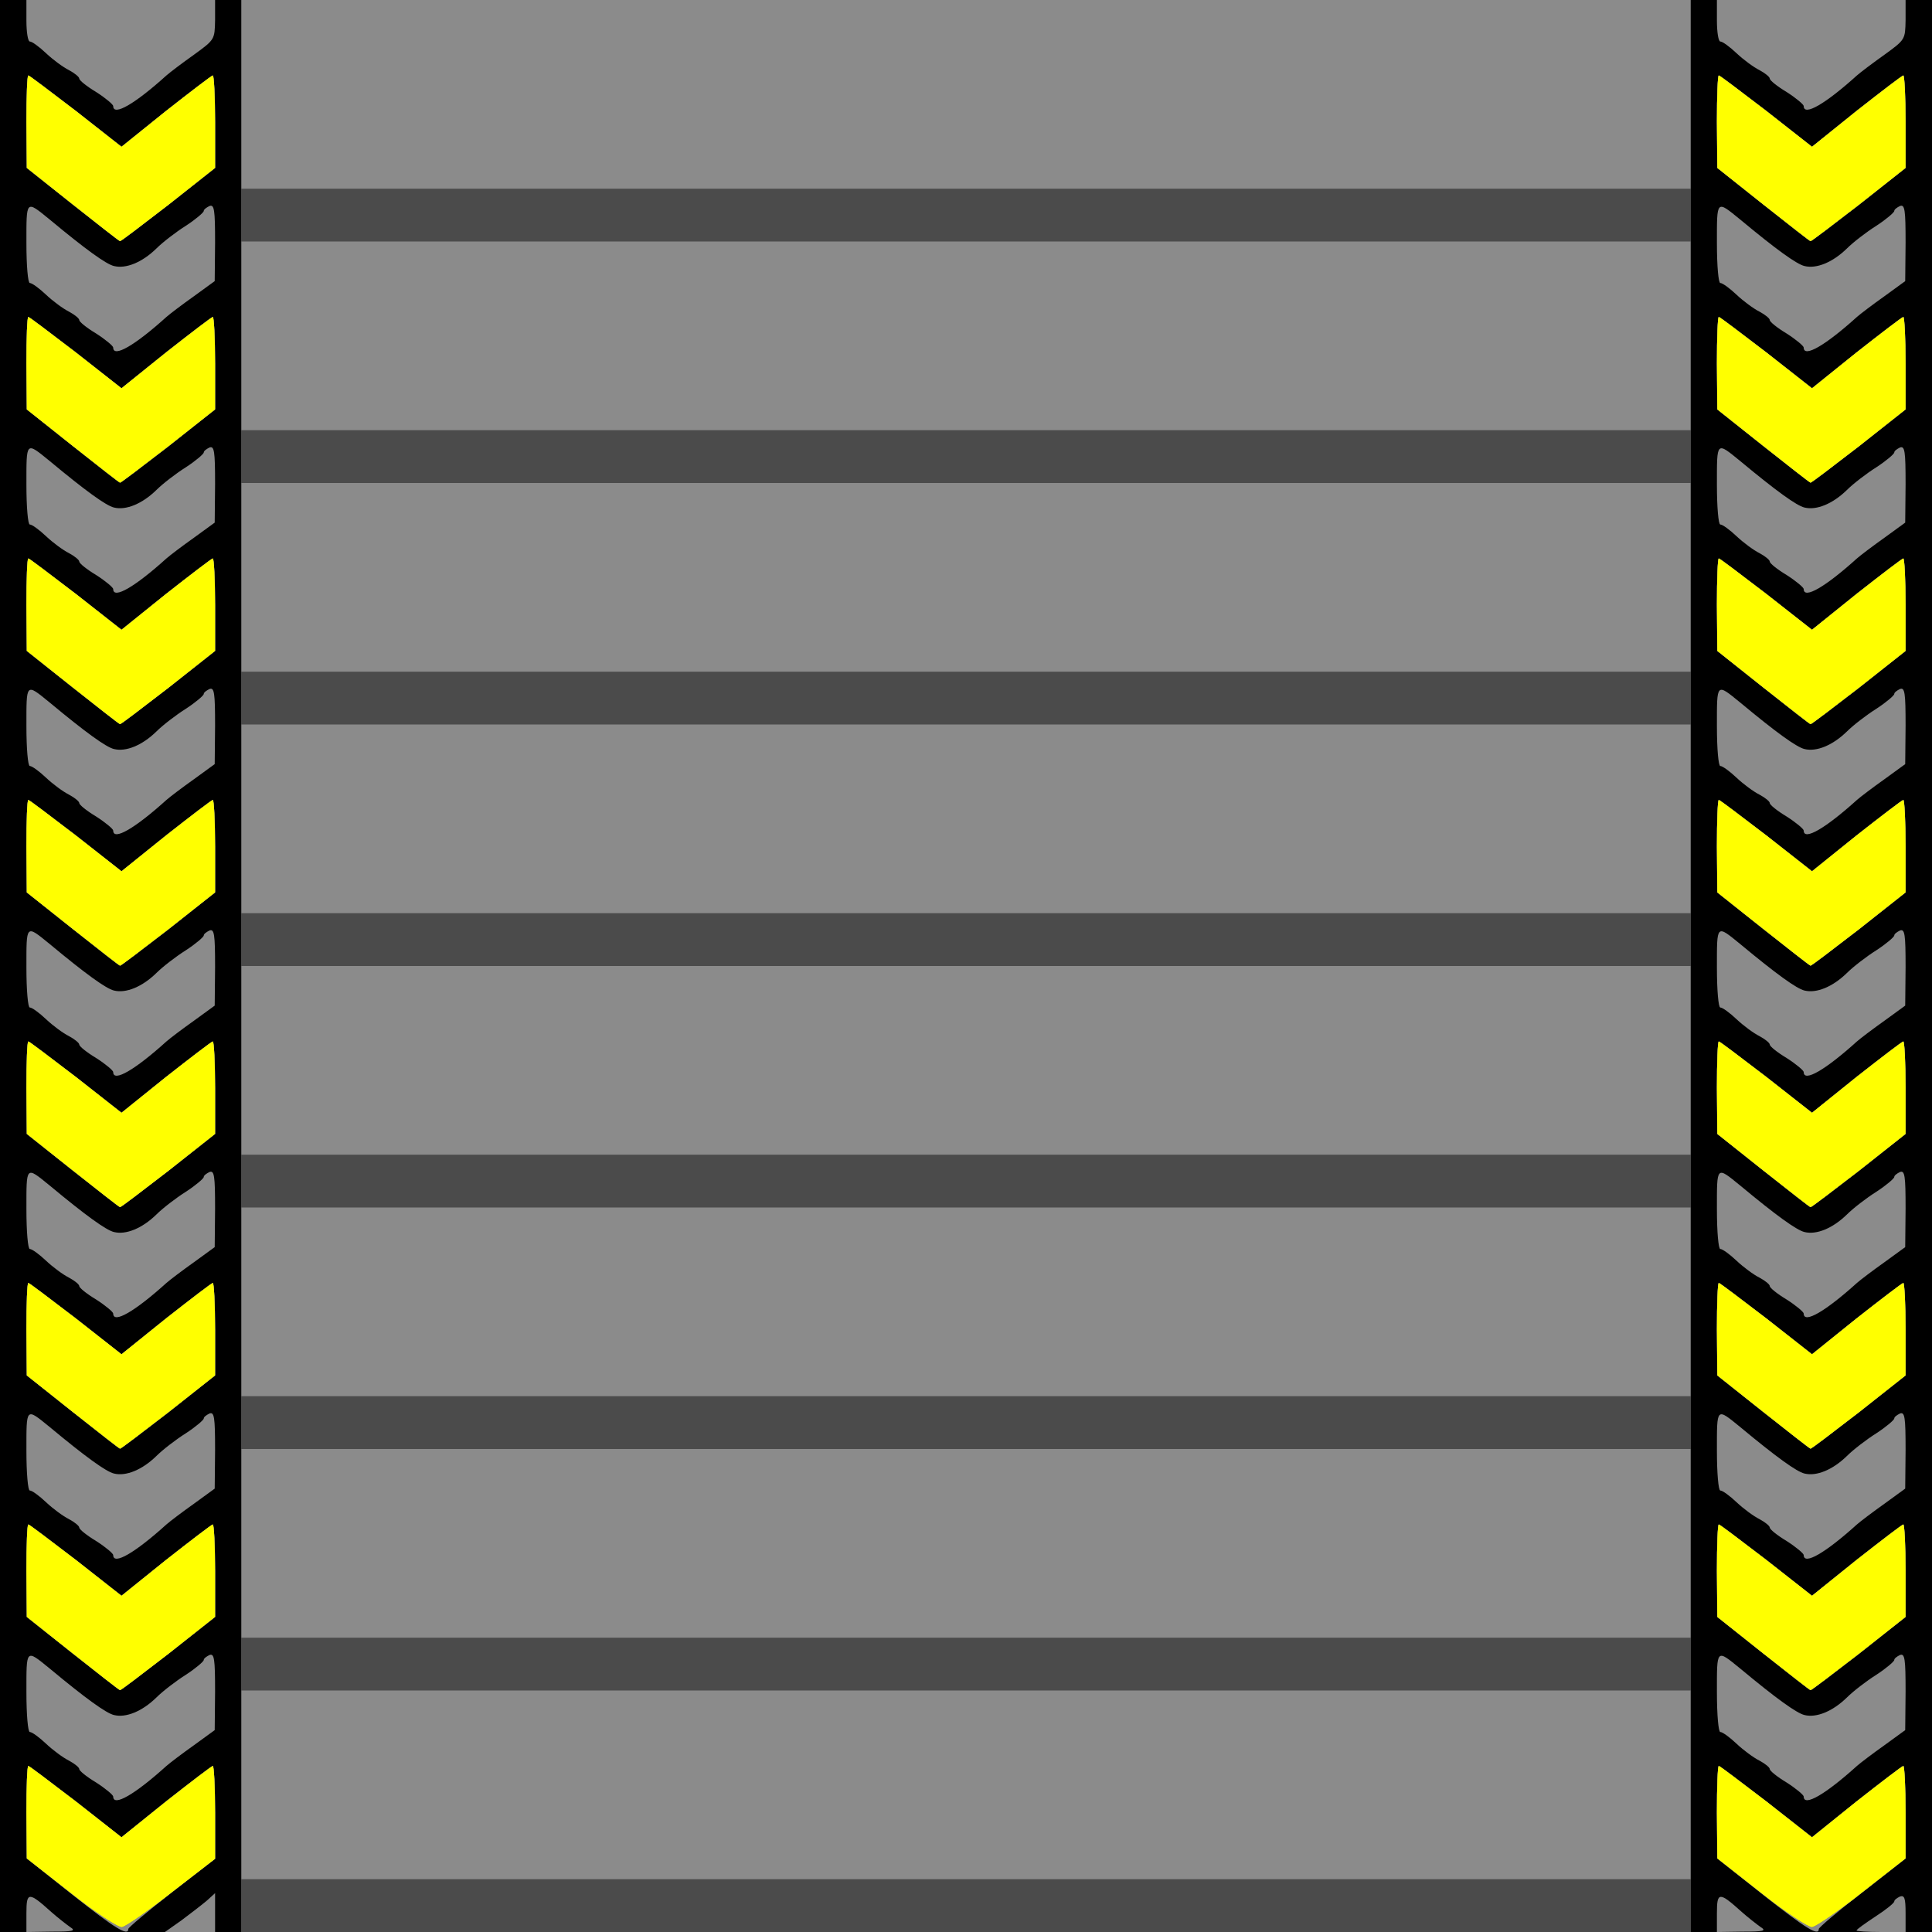 <!DOCTYPE svg PUBLIC "-//W3C//DTD SVG 20010904//EN" "http://www.w3.org/TR/2001/REC-SVG-20010904/DTD/svg10.dtd">
<svg version="1.0" xmlns="http://www.w3.org/2000/svg" width="512px" height="512px" viewBox="0 0 5120 5120" preserveAspectRatio="xMidYMid meet">
<rect x="0" y="0" width="5120" height="5120" fill="#333333" stroke="none"/>
<g id="layer101" fill="#000000" stroke="none">
 <path d="M0 2560 l0 -2560 2560 0 2560 0 0 2560 0 2560 -2560 0 -2560 0 0 -2560z"/>
 </g>
<g id="layer102" fill="#8b8b8b" stroke="none">
 <path d="M70 5070 c0 -57 6 -57 66 -3 17 15 40 33 50 40 16 10 8 12 -48 12 l-68 1 0 -50z"/>
 <path d="M193 5022 l-122 -97 -1 -122 c0 -68 2 -123 5 -123 3 0 59 43 126 94 l121 95 118 -95 c65 -51 121 -94 124 -94 3 0 6 55 6 123 l0 123 -115 89 c-63 50 -115 93 -115 97 0 20 -35 -1 -147 -90z"/>
 <path d="M481 5089 c24 -18 54 -41 67 -52 l22 -20 0 51 0 52 -67 0 -66 0 44 -31z"/>
 <path d="M640 2560 l0 -2560 1920 0 1920 0 0 2560 0 2560 -1920 0 -1920 0 0 -2560z"/>
 <path d="M4550 5070 c0 -57 6 -57 66 -3 17 15 40 33 50 40 16 10 8 12 -48 12 l-68 1 0 -50z"/>
 <path d="M4673 5022 l-122 -97 -1 -122 c0 -68 2 -123 5 -123 3 0 59 43 126 94 l121 95 118 -95 c65 -51 121 -94 124 -94 3 0 6 55 6 123 l0 122 -115 90 c-63 49 -115 93 -115 97 0 20 -34 -1 -147 -90z"/>
 <path d="M4920 5116 c0 -3 23 -19 50 -37 28 -18 50 -36 50 -40 0 -4 7 -9 15 -13 12 -4 15 4 15 44 l0 50 -65 0 c-36 0 -65 -2 -65 -4z"/>
 <path d="M300 4761 c0 -4 -20 -21 -45 -37 -25 -15 -45 -31 -45 -36 0 -4 -12 -14 -27 -22 -16 -8 -43 -28 -61 -45 -18 -17 -37 -31 -43 -31 -5 0 -9 -46 -9 -105 0 -117 -2 -115 62 -63 95 79 149 118 170 123 32 8 75 -10 112 -46 17 -17 52 -44 79 -61 26 -17 47 -35 47 -39 0 -4 7 -9 15 -13 13 -5 15 10 15 97 l-1 102 -55 40 c-31 22 -64 47 -73 55 -83 75 -141 109 -141 81z"/>
 <path d="M4780 4761 c0 -4 -20 -21 -45 -37 -25 -15 -45 -31 -45 -36 0 -4 -12 -14 -27 -22 -16 -8 -43 -28 -61 -45 -18 -17 -37 -31 -43 -31 -5 0 -9 -46 -9 -105 0 -117 -2 -115 62 -63 95 79 149 118 170 123 32 8 75 -10 112 -46 17 -17 52 -44 79 -61 26 -17 47 -35 47 -39 0 -4 7 -9 15 -13 13 -5 15 10 15 97 l-1 102 -55 40 c-31 22 -64 47 -73 55 -83 75 -141 109 -141 81z"/>
 <path d="M193 4382 l-122 -97 -1 -122 c0 -68 2 -123 5 -123 3 0 59 43 126 94 l121 95 118 -95 c65 -51 121 -94 124 -94 3 0 6 55 6 123 l0 122 -124 98 c-69 53 -126 97 -128 96 -2 0 -58 -44 -125 -97z"/>
 <path d="M4673 4382 l-122 -97 -1 -122 c0 -68 2 -123 5 -123 3 0 59 43 126 94 l121 95 118 -95 c65 -51 121 -94 124 -94 3 0 6 55 6 123 l0 122 -124 98 c-69 53 -126 97 -128 96 -2 0 -58 -44 -125 -97z"/>
 <path d="M300 4121 c0 -4 -20 -21 -45 -37 -25 -15 -45 -31 -45 -36 0 -4 -12 -14 -27 -22 -16 -8 -43 -28 -61 -45 -18 -17 -37 -31 -43 -31 -5 0 -9 -46 -9 -105 0 -117 -2 -115 62 -63 95 79 149 118 170 123 32 8 75 -10 112 -46 17 -17 52 -44 79 -61 26 -17 47 -35 47 -39 0 -4 7 -9 15 -13 13 -5 15 10 15 97 l-1 102 -55 40 c-31 22 -64 47 -73 55 -83 75 -141 109 -141 81z"/>
 <path d="M4780 4121 c0 -4 -20 -21 -45 -37 -25 -15 -45 -31 -45 -36 0 -4 -12 -14 -27 -22 -16 -8 -43 -28 -61 -45 -18 -17 -37 -31 -43 -31 -5 0 -9 -46 -9 -105 0 -117 -2 -115 62 -63 95 79 149 118 170 123 32 8 75 -10 112 -46 17 -17 52 -44 79 -61 26 -17 47 -35 47 -39 0 -4 7 -9 15 -13 13 -5 15 10 15 97 l-1 102 -55 40 c-31 22 -64 47 -73 55 -83 75 -141 109 -141 81z"/>
 <path d="M193 3742 l-122 -97 -1 -122 c0 -68 2 -123 5 -123 3 0 59 43 126 94 l121 95 118 -95 c65 -51 121 -94 124 -94 3 0 6 55 6 123 l0 122 -124 98 c-69 53 -126 97 -128 96 -2 0 -58 -44 -125 -97z"/>
 <path d="M4673 3742 l-122 -97 -1 -122 c0 -68 2 -123 5 -123 3 0 59 43 126 94 l121 95 118 -95 c65 -51 121 -94 124 -94 3 0 6 55 6 123 l0 122 -124 98 c-69 53 -126 97 -128 96 -2 0 -58 -44 -125 -97z"/>
 <path d="M300 3481 c0 -4 -20 -21 -45 -37 -25 -15 -45 -31 -45 -36 0 -4 -12 -14 -27 -22 -16 -8 -43 -28 -61 -45 -18 -17 -37 -31 -43 -31 -5 0 -9 -46 -9 -105 0 -117 -2 -115 62 -63 95 79 149 118 170 123 32 8 75 -10 112 -46 17 -17 52 -44 79 -61 26 -17 47 -35 47 -39 0 -4 7 -9 15 -13 13 -5 15 10 15 97 l-1 102 -55 40 c-31 22 -64 47 -73 55 -83 75 -141 109 -141 81z"/>
 <path d="M4780 3481 c0 -4 -20 -21 -45 -37 -25 -15 -45 -31 -45 -36 0 -4 -12 -14 -27 -22 -16 -8 -43 -28 -61 -45 -18 -17 -37 -31 -43 -31 -5 0 -9 -46 -9 -105 0 -117 -2 -115 62 -63 95 79 149 118 170 123 32 8 75 -10 112 -46 17 -17 52 -44 79 -61 26 -17 47 -35 47 -39 0 -4 7 -9 15 -13 13 -5 15 10 15 97 l-1 102 -55 40 c-31 22 -64 47 -73 55 -83 75 -141 109 -141 81z"/>
 <path d="M193 3102 l-122 -97 -1 -122 c0 -68 2 -123 5 -123 3 0 59 43 126 94 l121 95 118 -95 c65 -51 121 -94 124 -94 3 0 6 55 6 123 l0 122 -124 98 c-69 53 -126 97 -128 96 -2 0 -58 -44 -125 -97z"/>
 <path d="M4673 3102 l-122 -97 -1 -122 c0 -68 2 -123 5 -123 3 0 59 43 126 94 l121 95 118 -95 c65 -51 121 -94 124 -94 3 0 6 55 6 123 l0 122 -124 98 c-69 53 -126 97 -128 96 -2 0 -58 -44 -125 -97z"/>
 <path d="M300 2841 c0 -4 -20 -21 -45 -37 -25 -15 -45 -31 -45 -36 0 -4 -12 -14 -27 -22 -16 -8 -43 -28 -61 -45 -18 -17 -37 -31 -43 -31 -5 0 -9 -46 -9 -105 0 -117 -2 -115 62 -63 95 79 149 118 170 123 32 8 75 -10 112 -46 17 -17 52 -44 79 -61 26 -17 47 -35 47 -39 0 -4 7 -9 15 -13 13 -5 15 10 15 97 l-1 102 -55 40 c-31 22 -64 47 -73 55 -83 75 -141 109 -141 81z"/>
 <path d="M4780 2841 c0 -4 -20 -21 -45 -37 -25 -15 -45 -31 -45 -36 0 -4 -12 -14 -27 -22 -16 -8 -43 -28 -61 -45 -18 -17 -37 -31 -43 -31 -5 0 -9 -46 -9 -105 0 -117 -2 -115 62 -63 95 79 149 118 170 123 32 8 75 -10 112 -46 17 -17 52 -44 79 -61 26 -17 47 -35 47 -39 0 -4 7 -9 15 -13 13 -5 15 10 15 97 l-1 102 -55 40 c-31 22 -64 47 -73 55 -83 75 -141 109 -141 81z"/>
 <path d="M193 2462 l-122 -97 -1 -122 c0 -68 2 -123 5 -123 3 0 59 43 126 94 l121 95 118 -95 c65 -51 121 -94 124 -94 3 0 6 55 6 123 l0 122 -124 98 c-69 53 -126 97 -128 96 -2 0 -58 -44 -125 -97z"/>
 <path d="M4673 2462 l-122 -97 -1 -122 c0 -68 2 -123 5 -123 3 0 59 43 126 94 l121 95 118 -95 c65 -51 121 -94 124 -94 3 0 6 55 6 123 l0 122 -124 98 c-69 53 -126 97 -128 96 -2 0 -58 -44 -125 -97z"/>
 <path d="M300 2201 c0 -4 -20 -21 -45 -37 -25 -15 -45 -31 -45 -36 0 -4 -12 -14 -27 -22 -16 -8 -43 -28 -61 -45 -18 -17 -37 -31 -43 -31 -5 0 -9 -46 -9 -105 0 -117 -2 -115 62 -63 95 79 149 118 170 123 32 8 75 -10 112 -46 17 -17 52 -44 79 -61 26 -17 47 -35 47 -39 0 -4 7 -9 15 -13 13 -5 15 10 15 97 l-1 102 -55 40 c-31 22 -64 47 -73 55 -83 75 -141 109 -141 81z"/>
 <path d="M4780 2201 c0 -4 -20 -21 -45 -37 -25 -15 -45 -31 -45 -36 0 -4 -12 -14 -27 -22 -16 -8 -43 -28 -61 -45 -18 -17 -37 -31 -43 -31 -5 0 -9 -46 -9 -105 0 -117 -2 -115 62 -63 95 79 149 118 170 123 32 8 75 -10 112 -46 17 -17 52 -44 79 -61 26 -17 47 -35 47 -39 0 -4 7 -9 15 -13 13 -5 15 10 15 97 l-1 102 -55 40 c-31 22 -64 47 -73 55 -83 75 -141 109 -141 81z"/>
 <path d="M193 1822 l-122 -97 -1 -122 c0 -68 2 -123 5 -123 3 0 59 43 126 94 l121 95 118 -95 c65 -51 121 -94 124 -94 3 0 6 55 6 123 l0 122 -124 98 c-69 53 -126 97 -128 96 -2 0 -58 -44 -125 -97z"/>
 <path d="M4673 1822 l-122 -97 -1 -122 c0 -68 2 -123 5 -123 3 0 59 43 126 94 l121 95 118 -95 c65 -51 121 -94 124 -94 3 0 6 55 6 123 l0 122 -124 98 c-69 53 -126 97 -128 96 -2 0 -58 -44 -125 -97z"/>
 <path d="M300 1561 c0 -4 -20 -21 -45 -37 -25 -15 -45 -31 -45 -36 0 -4 -12 -14 -27 -22 -16 -8 -43 -28 -61 -45 -18 -17 -37 -31 -43 -31 -5 0 -9 -46 -9 -105 0 -117 -2 -115 62 -63 95 79 149 118 170 123 32 8 75 -10 112 -46 17 -17 52 -44 79 -61 26 -17 47 -35 47 -39 0 -4 7 -9 15 -13 13 -5 15 10 15 97 l-1 102 -55 40 c-31 22 -64 47 -73 55 -83 75 -141 109 -141 81z"/>
 <path d="M4780 1561 c0 -4 -20 -21 -45 -37 -25 -15 -45 -31 -45 -36 0 -4 -12 -14 -27 -22 -16 -8 -43 -28 -61 -45 -18 -17 -37 -31 -43 -31 -5 0 -9 -46 -9 -105 0 -117 -2 -115 62 -63 95 79 149 118 170 123 32 8 75 -10 112 -46 17 -17 52 -44 79 -61 26 -17 47 -35 47 -39 0 -4 7 -9 15 -13 13 -5 15 10 15 97 l-1 102 -55 40 c-31 22 -64 47 -73 55 -83 75 -141 109 -141 81z"/>
 <path d="M193 1182 l-122 -97 -1 -122 c0 -68 2 -123 5 -123 3 0 59 43 126 94 l121 95 118 -95 c65 -51 121 -94 124 -94 3 0 6 55 6 123 l0 122 -124 98 c-69 53 -126 97 -128 96 -2 0 -58 -44 -125 -97z"/>
 <path d="M4673 1182 l-122 -97 -1 -122 c0 -68 2 -123 5 -123 3 0 59 43 126 94 l121 95 118 -95 c65 -51 121 -94 124 -94 3 0 6 55 6 123 l0 122 -124 98 c-69 53 -126 97 -128 96 -2 0 -58 -44 -125 -97z"/>
 <path d="M300 921 c0 -4 -20 -21 -45 -37 -25 -15 -45 -31 -45 -36 0 -4 -12 -14 -27 -22 -16 -8 -43 -28 -61 -45 -18 -17 -37 -31 -43 -31 -5 0 -9 -46 -9 -105 0 -117 -2 -115 62 -63 95 79 149 118 170 123 32 8 75 -10 112 -46 17 -17 52 -44 79 -61 26 -17 47 -35 47 -39 0 -4 7 -9 15 -13 13 -5 15 10 15 97 l-1 102 -55 40 c-31 22 -64 47 -73 55 -83 75 -141 109 -141 81z"/>
 <path d="M4780 921 c0 -4 -20 -21 -45 -37 -25 -15 -45 -31 -45 -36 0 -4 -12 -14 -27 -22 -16 -8 -43 -28 -61 -45 -18 -17 -37 -31 -43 -31 -5 0 -9 -46 -9 -105 0 -117 -2 -115 62 -63 95 79 149 118 170 123 32 8 75 -10 112 -46 17 -17 52 -44 79 -61 26 -17 47 -35 47 -39 0 -4 7 -9 15 -13 13 -5 15 10 15 97 l-1 102 -55 40 c-31 22 -64 47 -73 55 -83 75 -141 109 -141 81z"/>
 <path d="M193 542 l-122 -97 -1 -122 c0 -68 2 -123 5 -123 3 0 59 43 126 94 l121 95 118 -95 c65 -51 121 -94 124 -94 3 0 6 55 6 123 l0 122 -124 98 c-69 53 -126 97 -128 96 -2 0 -58 -44 -125 -97z"/>
 <path d="M4673 542 l-122 -97 -1 -122 c0 -68 2 -123 5 -123 3 0 59 43 126 94 l121 95 118 -95 c65 -51 121 -94 124 -94 3 0 6 55 6 123 l0 122 -124 98 c-69 53 -126 97 -128 96 -2 0 -58 -44 -125 -97z"/>
 <path d="M300 281 c0 -4 -20 -21 -45 -37 -25 -15 -45 -31 -45 -36 0 -4 -12 -14 -27 -22 -16 -8 -43 -28 -61 -45 -18 -17 -37 -31 -43 -31 -5 0 -9 -25 -9 -55 l0 -55 250 0 250 0 0 53 c-1 52 -1 52 -56 92 -31 22 -64 47 -73 55 -83 75 -141 109 -141 81z"/>
 <path d="M4780 281 c0 -4 -20 -21 -45 -37 -25 -15 -45 -31 -45 -36 0 -4 -12 -14 -27 -22 -16 -8 -43 -28 -61 -45 -18 -17 -37 -31 -43 -31 -5 0 -9 -25 -9 -55 l0 -55 250 0 250 0 0 53 c-1 52 -1 52 -56 92 -31 22 -64 47 -73 55 -83 75 -141 109 -141 81z"/>
 </g>
<g id="layer103" fill="#4b4b4b" stroke="none">
 <path d="M640 2560 l0 -2560 1920 0 1920 0 0 2560 0 2560 -1920 0 -1920 0 0 -2560z"/>
 <path d="M188 5017 l-117 -92 -1 -122 c0 -68 2 -123 5 -123 3 0 59 43 126 94 l121 95 118 -95 c65 -51 121 -94 124 -94 3 0 6 55 6 123 l0 123 -115 89 c-63 50 -123 91 -132 92 -10 1 -71 -39 -135 -90z"/>
 <path d="M4668 5017 l-117 -92 -1 -122 c0 -68 2 -123 5 -123 3 0 59 43 126 94 l121 95 118 -95 c65 -51 121 -94 124 -94 3 0 6 55 6 123 l0 122 -115 90 c-63 50 -123 91 -133 92 -9 1 -70 -39 -134 -90z"/>
 <path d="M193 4382 l-122 -97 -1 -122 c0 -68 2 -123 5 -123 3 0 59 43 126 94 l121 95 118 -95 c65 -51 121 -94 124 -94 3 0 6 55 6 123 l0 122 -124 98 c-69 53 -126 97 -128 96 -2 0 -58 -44 -125 -97z"/>
 <path d="M4673 4382 l-122 -97 -1 -122 c0 -68 2 -123 5 -123 3 0 59 43 126 94 l121 95 118 -95 c65 -51 121 -94 124 -94 3 0 6 55 6 123 l0 122 -124 98 c-69 53 -126 97 -128 96 -2 0 -58 -44 -125 -97z"/>
 <path d="M193 3742 l-122 -97 -1 -122 c0 -68 2 -123 5 -123 3 0 59 43 126 94 l121 95 118 -95 c65 -51 121 -94 124 -94 3 0 6 55 6 123 l0 122 -124 98 c-69 53 -126 97 -128 96 -2 0 -58 -44 -125 -97z"/>
 <path d="M4673 3742 l-122 -97 -1 -122 c0 -68 2 -123 5 -123 3 0 59 43 126 94 l121 95 118 -95 c65 -51 121 -94 124 -94 3 0 6 55 6 123 l0 122 -124 98 c-69 53 -126 97 -128 96 -2 0 -58 -44 -125 -97z"/>
 <path d="M193 3102 l-122 -97 -1 -122 c0 -68 2 -123 5 -123 3 0 59 43 126 94 l121 95 118 -95 c65 -51 121 -94 124 -94 3 0 6 55 6 123 l0 122 -124 98 c-69 53 -126 97 -128 96 -2 0 -58 -44 -125 -97z"/>
 <path d="M4673 3102 l-122 -97 -1 -122 c0 -68 2 -123 5 -123 3 0 59 43 126 94 l121 95 118 -95 c65 -51 121 -94 124 -94 3 0 6 55 6 123 l0 122 -124 98 c-69 53 -126 97 -128 96 -2 0 -58 -44 -125 -97z"/>
 <path d="M193 2462 l-122 -97 -1 -122 c0 -68 2 -123 5 -123 3 0 59 43 126 94 l121 95 118 -95 c65 -51 121 -94 124 -94 3 0 6 55 6 123 l0 122 -124 98 c-69 53 -126 97 -128 96 -2 0 -58 -44 -125 -97z"/>
 <path d="M4673 2462 l-122 -97 -1 -122 c0 -68 2 -123 5 -123 3 0 59 43 126 94 l121 95 118 -95 c65 -51 121 -94 124 -94 3 0 6 55 6 123 l0 122 -124 98 c-69 53 -126 97 -128 96 -2 0 -58 -44 -125 -97z"/>
 <path d="M193 1822 l-122 -97 -1 -122 c0 -68 2 -123 5 -123 3 0 59 43 126 94 l121 95 118 -95 c65 -51 121 -94 124 -94 3 0 6 55 6 123 l0 122 -124 98 c-69 53 -126 97 -128 96 -2 0 -58 -44 -125 -97z"/>
 <path d="M4673 1822 l-122 -97 -1 -122 c0 -68 2 -123 5 -123 3 0 59 43 126 94 l121 95 118 -95 c65 -51 121 -94 124 -94 3 0 6 55 6 123 l0 122 -124 98 c-69 53 -126 97 -128 96 -2 0 -58 -44 -125 -97z"/>
 <path d="M193 1182 l-122 -97 -1 -122 c0 -68 2 -123 5 -123 3 0 59 43 126 94 l121 95 118 -95 c65 -51 121 -94 124 -94 3 0 6 55 6 123 l0 122 -124 98 c-69 53 -126 97 -128 96 -2 0 -58 -44 -125 -97z"/>
 <path d="M4673 1182 l-122 -97 -1 -122 c0 -68 2 -123 5 -123 3 0 59 43 126 94 l121 95 118 -95 c65 -51 121 -94 124 -94 3 0 6 55 6 123 l0 122 -124 98 c-69 53 -126 97 -128 96 -2 0 -58 -44 -125 -97z"/>
 <path d="M193 542 l-122 -97 -1 -122 c0 -68 2 -123 5 -123 3 0 59 43 126 94 l121 95 118 -95 c65 -51 121 -94 124 -94 3 0 6 55 6 123 l0 122 -124 98 c-69 53 -126 97 -128 96 -2 0 -58 -44 -125 -97z"/>
 <path d="M4673 542 l-122 -97 -1 -122 c0 -68 2 -123 5 -123 3 0 59 43 126 94 l121 95 118 -95 c65 -51 121 -94 124 -94 3 0 6 55 6 123 l0 122 -124 98 c-69 53 -126 97 -128 96 -2 0 -58 -44 -125 -97z"/>
 </g>
<g id="layer104" fill="#8b8b8b" stroke="none">
 <path d="M188 5017 l-117 -92 -1 -122 c0 -68 2 -123 5 -123 3 0 59 43 126 94 l121 95 118 -95 c65 -51 121 -94 124 -94 3 0 6 55 6 123 l0 123 -115 89 c-63 50 -123 91 -132 92 -10 1 -71 -39 -135 -90z"/>
 <path d="M4668 5017 l-117 -92 -1 -122 c0 -68 2 -123 5 -123 3 0 59 43 126 94 l121 95 118 -95 c65 -51 121 -94 124 -94 3 0 6 55 6 123 l0 122 -115 90 c-63 50 -123 91 -133 92 -9 1 -70 -39 -134 -90z"/>
 <path d="M640 4730 l0 -250 1920 0 1920 0 0 250 0 250 -1920 0 -1920 0 0 -250z"/>
 <path d="M193 4382 l-122 -97 -1 -122 c0 -68 2 -123 5 -123 3 0 59 43 126 94 l121 95 118 -95 c65 -51 121 -94 124 -94 3 0 6 55 6 123 l0 122 -124 98 c-69 53 -126 97 -128 96 -2 0 -58 -44 -125 -97z"/>
 <path d="M4673 4382 l-122 -97 -1 -122 c0 -68 2 -123 5 -123 3 0 59 43 126 94 l121 95 118 -95 c65 -51 121 -94 124 -94 3 0 6 55 6 123 l0 122 -124 98 c-69 53 -126 97 -128 96 -2 0 -58 -44 -125 -97z"/>
 <path d="M640 4090 l0 -250 1920 0 1920 0 0 250 0 250 -1920 0 -1920 0 0 -250z"/>
 <path d="M193 3742 l-122 -97 -1 -122 c0 -68 2 -123 5 -123 3 0 59 43 126 94 l121 95 118 -95 c65 -51 121 -94 124 -94 3 0 6 55 6 123 l0 122 -124 98 c-69 53 -126 97 -128 96 -2 0 -58 -44 -125 -97z"/>
 <path d="M4673 3742 l-122 -97 -1 -122 c0 -68 2 -123 5 -123 3 0 59 43 126 94 l121 95 118 -95 c65 -51 121 -94 124 -94 3 0 6 55 6 123 l0 122 -124 98 c-69 53 -126 97 -128 96 -2 0 -58 -44 -125 -97z"/>
 <path d="M640 3450 l0 -250 1920 0 1920 0 0 250 0 250 -1920 0 -1920 0 0 -250z"/>
 <path d="M193 3102 l-122 -97 -1 -122 c0 -68 2 -123 5 -123 3 0 59 43 126 94 l121 95 118 -95 c65 -51 121 -94 124 -94 3 0 6 55 6 123 l0 122 -124 98 c-69 53 -126 97 -128 96 -2 0 -58 -44 -125 -97z"/>
 <path d="M4673 3102 l-122 -97 -1 -122 c0 -68 2 -123 5 -123 3 0 59 43 126 94 l121 95 118 -95 c65 -51 121 -94 124 -94 3 0 6 55 6 123 l0 122 -124 98 c-69 53 -126 97 -128 96 -2 0 -58 -44 -125 -97z"/>
 <path d="M640 2810 l0 -250 1920 0 1920 0 0 250 0 250 -1920 0 -1920 0 0 -250z"/>
 <path d="M193 2462 l-122 -97 -1 -122 c0 -68 2 -123 5 -123 3 0 59 43 126 94 l121 95 118 -95 c65 -51 121 -94 124 -94 3 0 6 55 6 123 l0 122 -124 98 c-69 53 -126 97 -128 96 -2 0 -58 -44 -125 -97z"/>
 <path d="M4673 2462 l-122 -97 -1 -122 c0 -68 2 -123 5 -123 3 0 59 43 126 94 l121 95 118 -95 c65 -51 121 -94 124 -94 3 0 6 55 6 123 l0 122 -124 98 c-69 53 -126 97 -128 96 -2 0 -58 -44 -125 -97z"/>
 <path d="M640 2170 l0 -250 1920 0 1920 0 0 250 0 250 -1920 0 -1920 0 0 -250z"/>
 <path d="M193 1822 l-122 -97 -1 -122 c0 -68 2 -123 5 -123 3 0 59 43 126 94 l121 95 118 -95 c65 -51 121 -94 124 -94 3 0 6 55 6 123 l0 122 -124 98 c-69 53 -126 97 -128 96 -2 0 -58 -44 -125 -97z"/>
 <path d="M4673 1822 l-122 -97 -1 -122 c0 -68 2 -123 5 -123 3 0 59 43 126 94 l121 95 118 -95 c65 -51 121 -94 124 -94 3 0 6 55 6 123 l0 122 -124 98 c-69 53 -126 97 -128 96 -2 0 -58 -44 -125 -97z"/>
 <path d="M640 1530 l0 -250 1920 0 1920 0 0 250 0 250 -1920 0 -1920 0 0 -250z"/>
 <path d="M193 1182 l-122 -97 -1 -122 c0 -68 2 -123 5 -123 3 0 59 43 126 94 l121 95 118 -95 c65 -51 121 -94 124 -94 3 0 6 55 6 123 l0 122 -124 98 c-69 53 -126 97 -128 96 -2 0 -58 -44 -125 -97z"/>
 <path d="M4673 1182 l-122 -97 -1 -122 c0 -68 2 -123 5 -123 3 0 59 43 126 94 l121 95 118 -95 c65 -51 121 -94 124 -94 3 0 6 55 6 123 l0 122 -124 98 c-69 53 -126 97 -128 96 -2 0 -58 -44 -125 -97z"/>
 <path d="M640 890 l0 -250 1920 0 1920 0 0 250 0 250 -1920 0 -1920 0 0 -250z"/>
 <path d="M193 542 l-122 -97 -1 -122 c0 -68 2 -123 5 -123 3 0 59 43 126 94 l121 95 118 -95 c65 -51 121 -94 124 -94 3 0 6 55 6 123 l0 122 -124 98 c-69 53 -126 97 -128 96 -2 0 -58 -44 -125 -97z"/>
 <path d="M4673 542 l-122 -97 -1 -122 c0 -68 2 -123 5 -123 3 0 59 43 126 94 l121 95 118 -95 c65 -51 121 -94 124 -94 3 0 6 55 6 123 l0 122 -124 98 c-69 53 -126 97 -128 96 -2 0 -58 -44 -125 -97z"/>
 <path d="M640 250 l0 -250 1920 0 1920 0 0 250 0 250 -1920 0 -1920 0 0 -250z"/>
 </g>
<g id="layer105" fill="#ffff00" stroke="none">
 <path d="M188 5017 l-117 -92 -1 -122 c0 -68 2 -123 5 -123 3 0 59 43 126 94 l121 95 118 -95 c65 -51 121 -94 124 -94 3 0 6 55 6 123 l0 123 -115 89 c-63 50 -123 91 -132 92 -10 1 -71 -39 -135 -90z"/>
 <path d="M4668 5017 l-117 -92 -1 -122 c0 -68 2 -123 5 -123 3 0 59 43 126 94 l121 95 118 -95 c65 -51 121 -94 124 -94 3 0 6 55 6 123 l0 122 -115 90 c-63 50 -123 91 -133 92 -9 1 -70 -39 -134 -90z"/>
 <path d="M193 4382 l-122 -97 -1 -122 c0 -68 2 -123 5 -123 3 0 59 43 126 94 l121 95 118 -95 c65 -51 121 -94 124 -94 3 0 6 55 6 123 l0 122 -124 98 c-69 53 -126 97 -128 96 -2 0 -58 -44 -125 -97z"/>
 <path d="M4673 4382 l-122 -97 -1 -122 c0 -68 2 -123 5 -123 3 0 59 43 126 94 l121 95 118 -95 c65 -51 121 -94 124 -94 3 0 6 55 6 123 l0 122 -124 98 c-69 53 -126 97 -128 96 -2 0 -58 -44 -125 -97z"/>
 <path d="M193 3742 l-122 -97 -1 -122 c0 -68 2 -123 5 -123 3 0 59 43 126 94 l121 95 118 -95 c65 -51 121 -94 124 -94 3 0 6 55 6 123 l0 122 -124 98 c-69 53 -126 97 -128 96 -2 0 -58 -44 -125 -97z"/>
 <path d="M4673 3742 l-122 -97 -1 -122 c0 -68 2 -123 5 -123 3 0 59 43 126 94 l121 95 118 -95 c65 -51 121 -94 124 -94 3 0 6 55 6 123 l0 122 -124 98 c-69 53 -126 97 -128 96 -2 0 -58 -44 -125 -97z"/>
 <path d="M193 3102 l-122 -97 -1 -122 c0 -68 2 -123 5 -123 3 0 59 43 126 94 l121 95 118 -95 c65 -51 121 -94 124 -94 3 0 6 55 6 123 l0 122 -124 98 c-69 53 -126 97 -128 96 -2 0 -58 -44 -125 -97z"/>
 <path d="M4673 3102 l-122 -97 -1 -122 c0 -68 2 -123 5 -123 3 0 59 43 126 94 l121 95 118 -95 c65 -51 121 -94 124 -94 3 0 6 55 6 123 l0 122 -124 98 c-69 53 -126 97 -128 96 -2 0 -58 -44 -125 -97z"/>
 <path d="M193 2462 l-122 -97 -1 -122 c0 -68 2 -123 5 -123 3 0 59 43 126 94 l121 95 118 -95 c65 -51 121 -94 124 -94 3 0 6 55 6 123 l0 122 -124 98 c-69 53 -126 97 -128 96 -2 0 -58 -44 -125 -97z"/>
 <path d="M4673 2462 l-122 -97 -1 -122 c0 -68 2 -123 5 -123 3 0 59 43 126 94 l121 95 118 -95 c65 -51 121 -94 124 -94 3 0 6 55 6 123 l0 122 -124 98 c-69 53 -126 97 -128 96 -2 0 -58 -44 -125 -97z"/>
 <path d="M193 1822 l-122 -97 -1 -122 c0 -68 2 -123 5 -123 3 0 59 43 126 94 l121 95 118 -95 c65 -51 121 -94 124 -94 3 0 6 55 6 123 l0 122 -124 98 c-69 53 -126 97 -128 96 -2 0 -58 -44 -125 -97z"/>
 <path d="M4673 1822 l-122 -97 -1 -122 c0 -68 2 -123 5 -123 3 0 59 43 126 94 l121 95 118 -95 c65 -51 121 -94 124 -94 3 0 6 55 6 123 l0 122 -124 98 c-69 53 -126 97 -128 96 -2 0 -58 -44 -125 -97z"/>
 <path d="M193 1182 l-122 -97 -1 -122 c0 -68 2 -123 5 -123 3 0 59 43 126 94 l121 95 118 -95 c65 -51 121 -94 124 -94 3 0 6 55 6 123 l0 122 -124 98 c-69 53 -126 97 -128 96 -2 0 -58 -44 -125 -97z"/>
 <path d="M4673 1182 l-122 -97 -1 -122 c0 -68 2 -123 5 -123 3 0 59 43 126 94 l121 95 118 -95 c65 -51 121 -94 124 -94 3 0 6 55 6 123 l0 122 -124 98 c-69 53 -126 97 -128 96 -2 0 -58 -44 -125 -97z"/>
 <path d="M193 542 l-122 -97 -1 -122 c0 -68 2 -123 5 -123 3 0 59 43 126 94 l121 95 118 -95 c65 -51 121 -94 124 -94 3 0 6 55 6 123 l0 122 -124 98 c-69 53 -126 97 -128 96 -2 0 -58 -44 -125 -97z"/>
 <path d="M4673 542 l-122 -97 -1 -122 c0 -68 2 -123 5 -123 3 0 59 43 126 94 l121 95 118 -95 c65 -51 121 -94 124 -94 3 0 6 55 6 123 l0 122 -124 98 c-69 53 -126 97 -128 96 -2 0 -58 -44 -125 -97z"/>
 </g>

</svg>